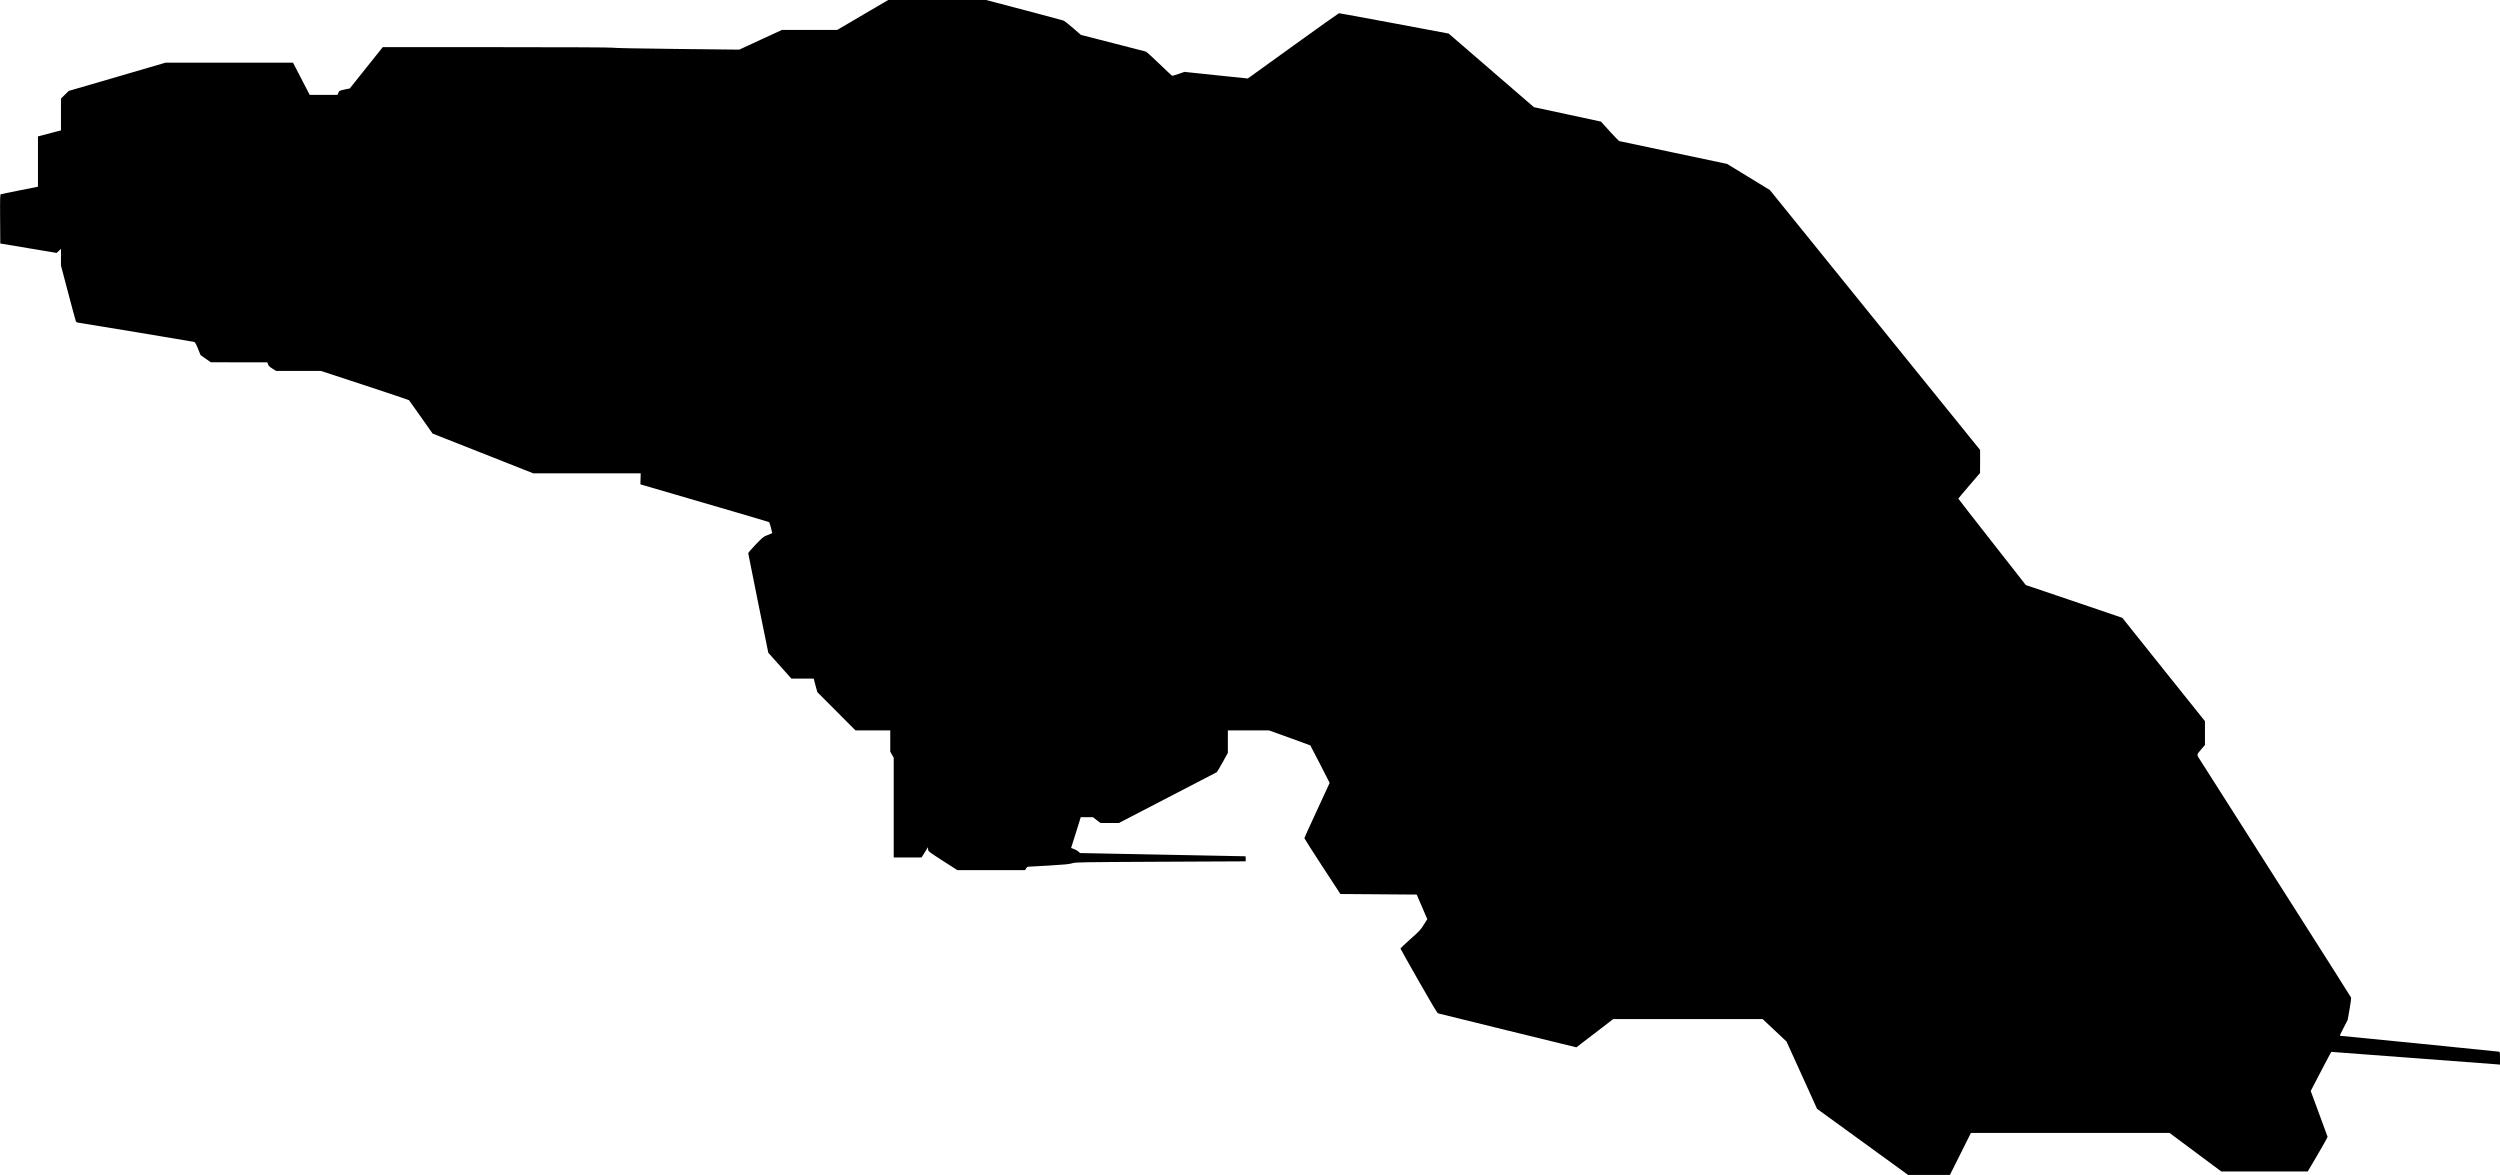<?xml version="1.0" standalone="no"?>
<!DOCTYPE svg PUBLIC "-//W3C//DTD SVG 20010904//EN"
 "http://www.w3.org/TR/2001/REC-SVG-20010904/DTD/svg10.dtd">
<svg version="1.0" xmlns="http://www.w3.org/2000/svg"
   viewBox="0 0 4347 2043"
 preserveAspectRatio="xMidYMid meet">
<g transform="translate(0,2043) scale(0.1,-0.1)"
fill="#000000" stroke="none">
<path d="M15001 20170 l-443 -260 -481 0 -480 0 -371 -171 -371 -172 -1100 12
c-662 7 -1104 16 -1110 22 -5 5 -760 9 -2000 9 l-1990 0 -287 -359 -286 -359
-79 -16 c-105 -23 -101 -21 -120 -61 l-17 -35 -240 0 -241 0 -145 280 -145
280 -1109 0 -1108 0 -842 -246 -841 -245 -68 -67 -67 -66 0 -277 0 -276 -122
-32 c-68 -17 -158 -41 -200 -53 l-78 -20 0 -438 0 -437 -313 -62 c-171 -34
-320 -64 -330 -67 -16 -5 -17 -32 -15 -432 l3 -426 490 -82 490 -82 38 36 37
36 0 -145 0 -146 125 -474 c69 -261 129 -484 134 -495 7 -17 22 -23 68 -29 58
-7 1949 -321 1988 -330 16 -3 33 -33 67 -117 l46 -113 88 -62 89 -62 492 -1
492 0 12 -35 c10 -27 29 -45 77 -75 l63 -40 390 0 390 0 762 -250 c419 -138
765 -254 768 -258 4 -4 97 -136 209 -294 l202 -287 126 -50 c70 -27 464 -182
875 -345 l748 -296 935 0 934 0 -2 -96 -3 -96 1110 -324 c611 -178 1117 -327
1125 -332 8 -5 24 -50 36 -101 l21 -91 -42 -19 c-24 -10 -60 -25 -80 -32 -27
-10 -76 -54 -167 -149 -70 -74 -128 -141 -128 -150 0 -8 79 -401 175 -873
l174 -857 201 -225 201 -225 194 0 194 0 11 -42 c6 -24 20 -77 31 -118 l21
-75 331 -332 332 -333 302 0 303 0 0 -185 0 -185 30 -53 30 -54 0 -866 0 -867
243 0 242 1 55 89 55 89 3 -37 c3 -37 6 -38 256 -200 l253 -162 589 0 589 0
17 30 c11 20 25 30 40 30 13 0 176 9 363 20 267 16 353 24 400 40 58 18 116
19 1538 26 l1477 7 0 43 c0 24 -1 44 -2 45 -2 0 -650 13 -1441 28 l-1438 28
-27 26 c-16 15 -51 35 -78 44 l-50 18 68 215 c37 118 75 239 84 268 l15 52
107 0 107 0 64 -50 65 -50 161 0 161 0 844 438 c465 240 850 440 856 444 6 4
53 82 103 172 l91 165 0 196 0 195 358 0 357 0 358 -129 c197 -71 359 -130
361 -132 6 -9 336 -647 336 -652 0 -2 -99 -217 -220 -477 -121 -260 -220 -478
-220 -484 0 -6 141 -227 313 -491 l314 -480 663 -5 664 -5 92 -214 92 -214
-62 -97 c-55 -89 -77 -113 -234 -251 -95 -84 -172 -158 -170 -164 2 -6 144
-260 317 -564 211 -371 321 -555 335 -561 12 -4 558 -139 1213 -299 l1193
-292 320 245 320 246 1299 0 1300 0 208 -195 207 -195 266 -585 265 -585 792
-575 792 -575 363 0 363 0 183 365 182 365 1727 0 1728 0 450 -335 450 -335
751 0 751 0 174 296 c96 163 173 302 171 308 -1 6 -68 188 -148 403 l-145 393
177 340 c97 187 178 340 181 340 16 0 2820 -211 2871 -216 l62 -6 0 111 c0
107 -1 111 -22 115 -21 5 -2742 276 -2761 276 -5 0 23 62 63 137 l71 137 33
185 c20 109 30 194 26 206 -4 11 -405 643 -890 1405 -486 762 -1054 1655
-1263 1985 -209 330 -408 643 -443 696 -97 150 -95 127 -14 223 l70 83 0 207
0 206 -719 898 -718 899 -254 87 c-140 47 -517 176 -839 285 l-585 198 -587
749 c-323 412 -587 751 -587 754 0 3 85 104 189 225 l189 220 1 201 0 200
-1828 2260 -1827 2259 -373 228 -372 227 -928 196 c-510 107 -935 197 -944
200 -10 3 -86 80 -169 172 l-151 167 -583 126 -583 125 -58 50 c-32 27 -366
315 -741 640 l-683 590 -948 178 c-521 97 -952 177 -959 176 -6 0 -366 -255
-799 -568 l-787 -567 -551 57 -551 58 -102 -36 c-56 -20 -107 -34 -112 -32 -5
1 -106 96 -223 209 -118 114 -223 209 -234 212 -10 3 -269 70 -574 148 l-555
142 -137 119 c-75 65 -147 122 -160 128 -13 6 -322 89 -688 185 l-665 175
-850 0 -850 0 -444 -260z"/>
</g>
</svg>
